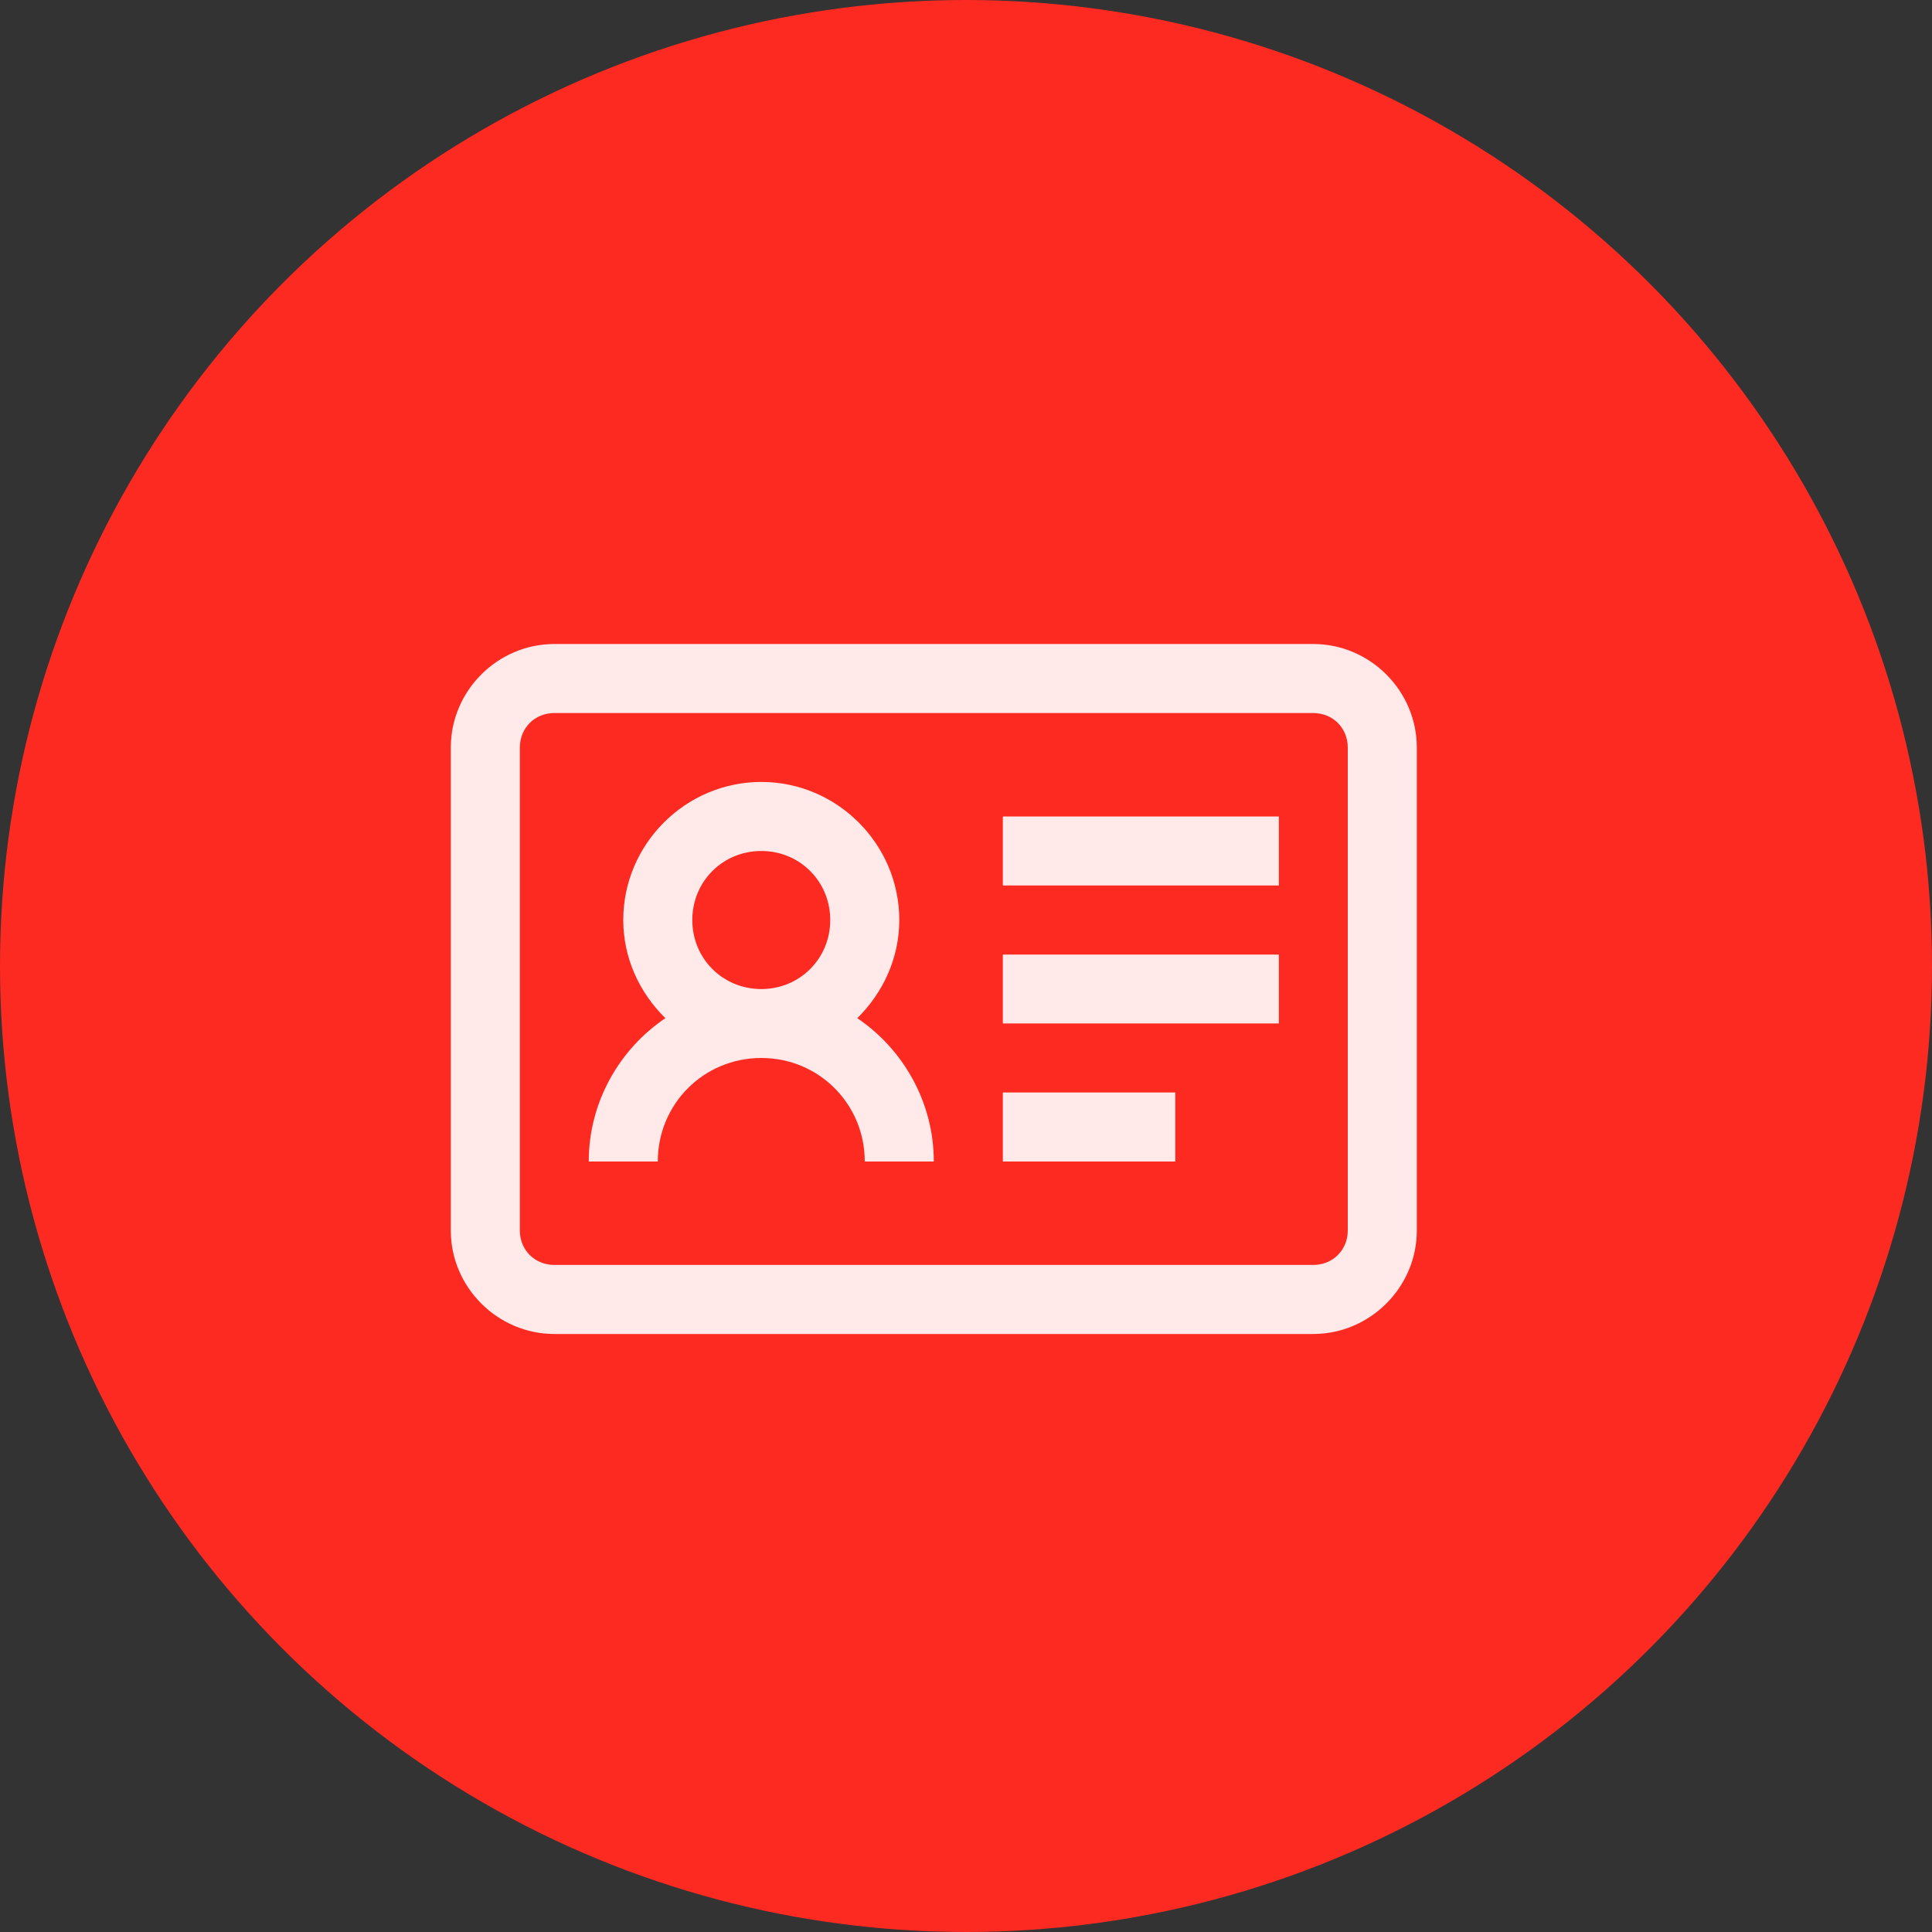 <svg width="15" height="15" viewBox="0 0 15 15" fill="none" xmlns="http://www.w3.org/2000/svg">
<rect x="0" y="0" width="15" height="15" fill="#333333" stroke="none"/>
<circle cx="7.5" cy="7.5" r="7.5" fill="#FD2A22"/>
<path d="M4.304 5C3.863 5 3.5 5.363 3.5 5.804V9.554C3.5 9.994 3.863 10.357 4.304 10.357H10.196C10.637 10.357 11 9.994 11 9.554V5.804C11 5.363 10.637 5 10.196 5H4.304ZM4.304 5.536H10.196C10.348 5.536 10.464 5.652 10.464 5.804V9.554C10.464 9.705 10.348 9.821 10.196 9.821H4.304C4.152 9.821 4.036 9.705 4.036 9.554V5.804C4.036 5.652 4.152 5.536 4.304 5.536ZM5.911 6.071C5.322 6.071 4.839 6.554 4.839 7.143C4.839 7.441 4.967 7.71 5.166 7.905C4.809 8.146 4.571 8.557 4.571 9.018H5.107C5.107 8.571 5.464 8.214 5.911 8.214C6.357 8.214 6.714 8.571 6.714 9.018H7.25C7.25 8.557 7.012 8.146 6.656 7.905C6.854 7.71 6.982 7.441 6.982 7.143C6.982 6.554 6.5 6.071 5.911 6.071ZM7.786 6.339V6.875H9.929V6.339H7.786ZM5.911 6.607C6.21 6.607 6.446 6.844 6.446 7.143C6.446 7.442 6.21 7.679 5.911 7.679C5.611 7.679 5.375 7.442 5.375 7.143C5.375 6.844 5.611 6.607 5.911 6.607ZM7.786 7.411V7.946H9.929V7.411H7.786ZM7.786 8.482V9.018H9.125V8.482H7.786Z" fill="white" fill-opacity="0.9"/>
</svg>
